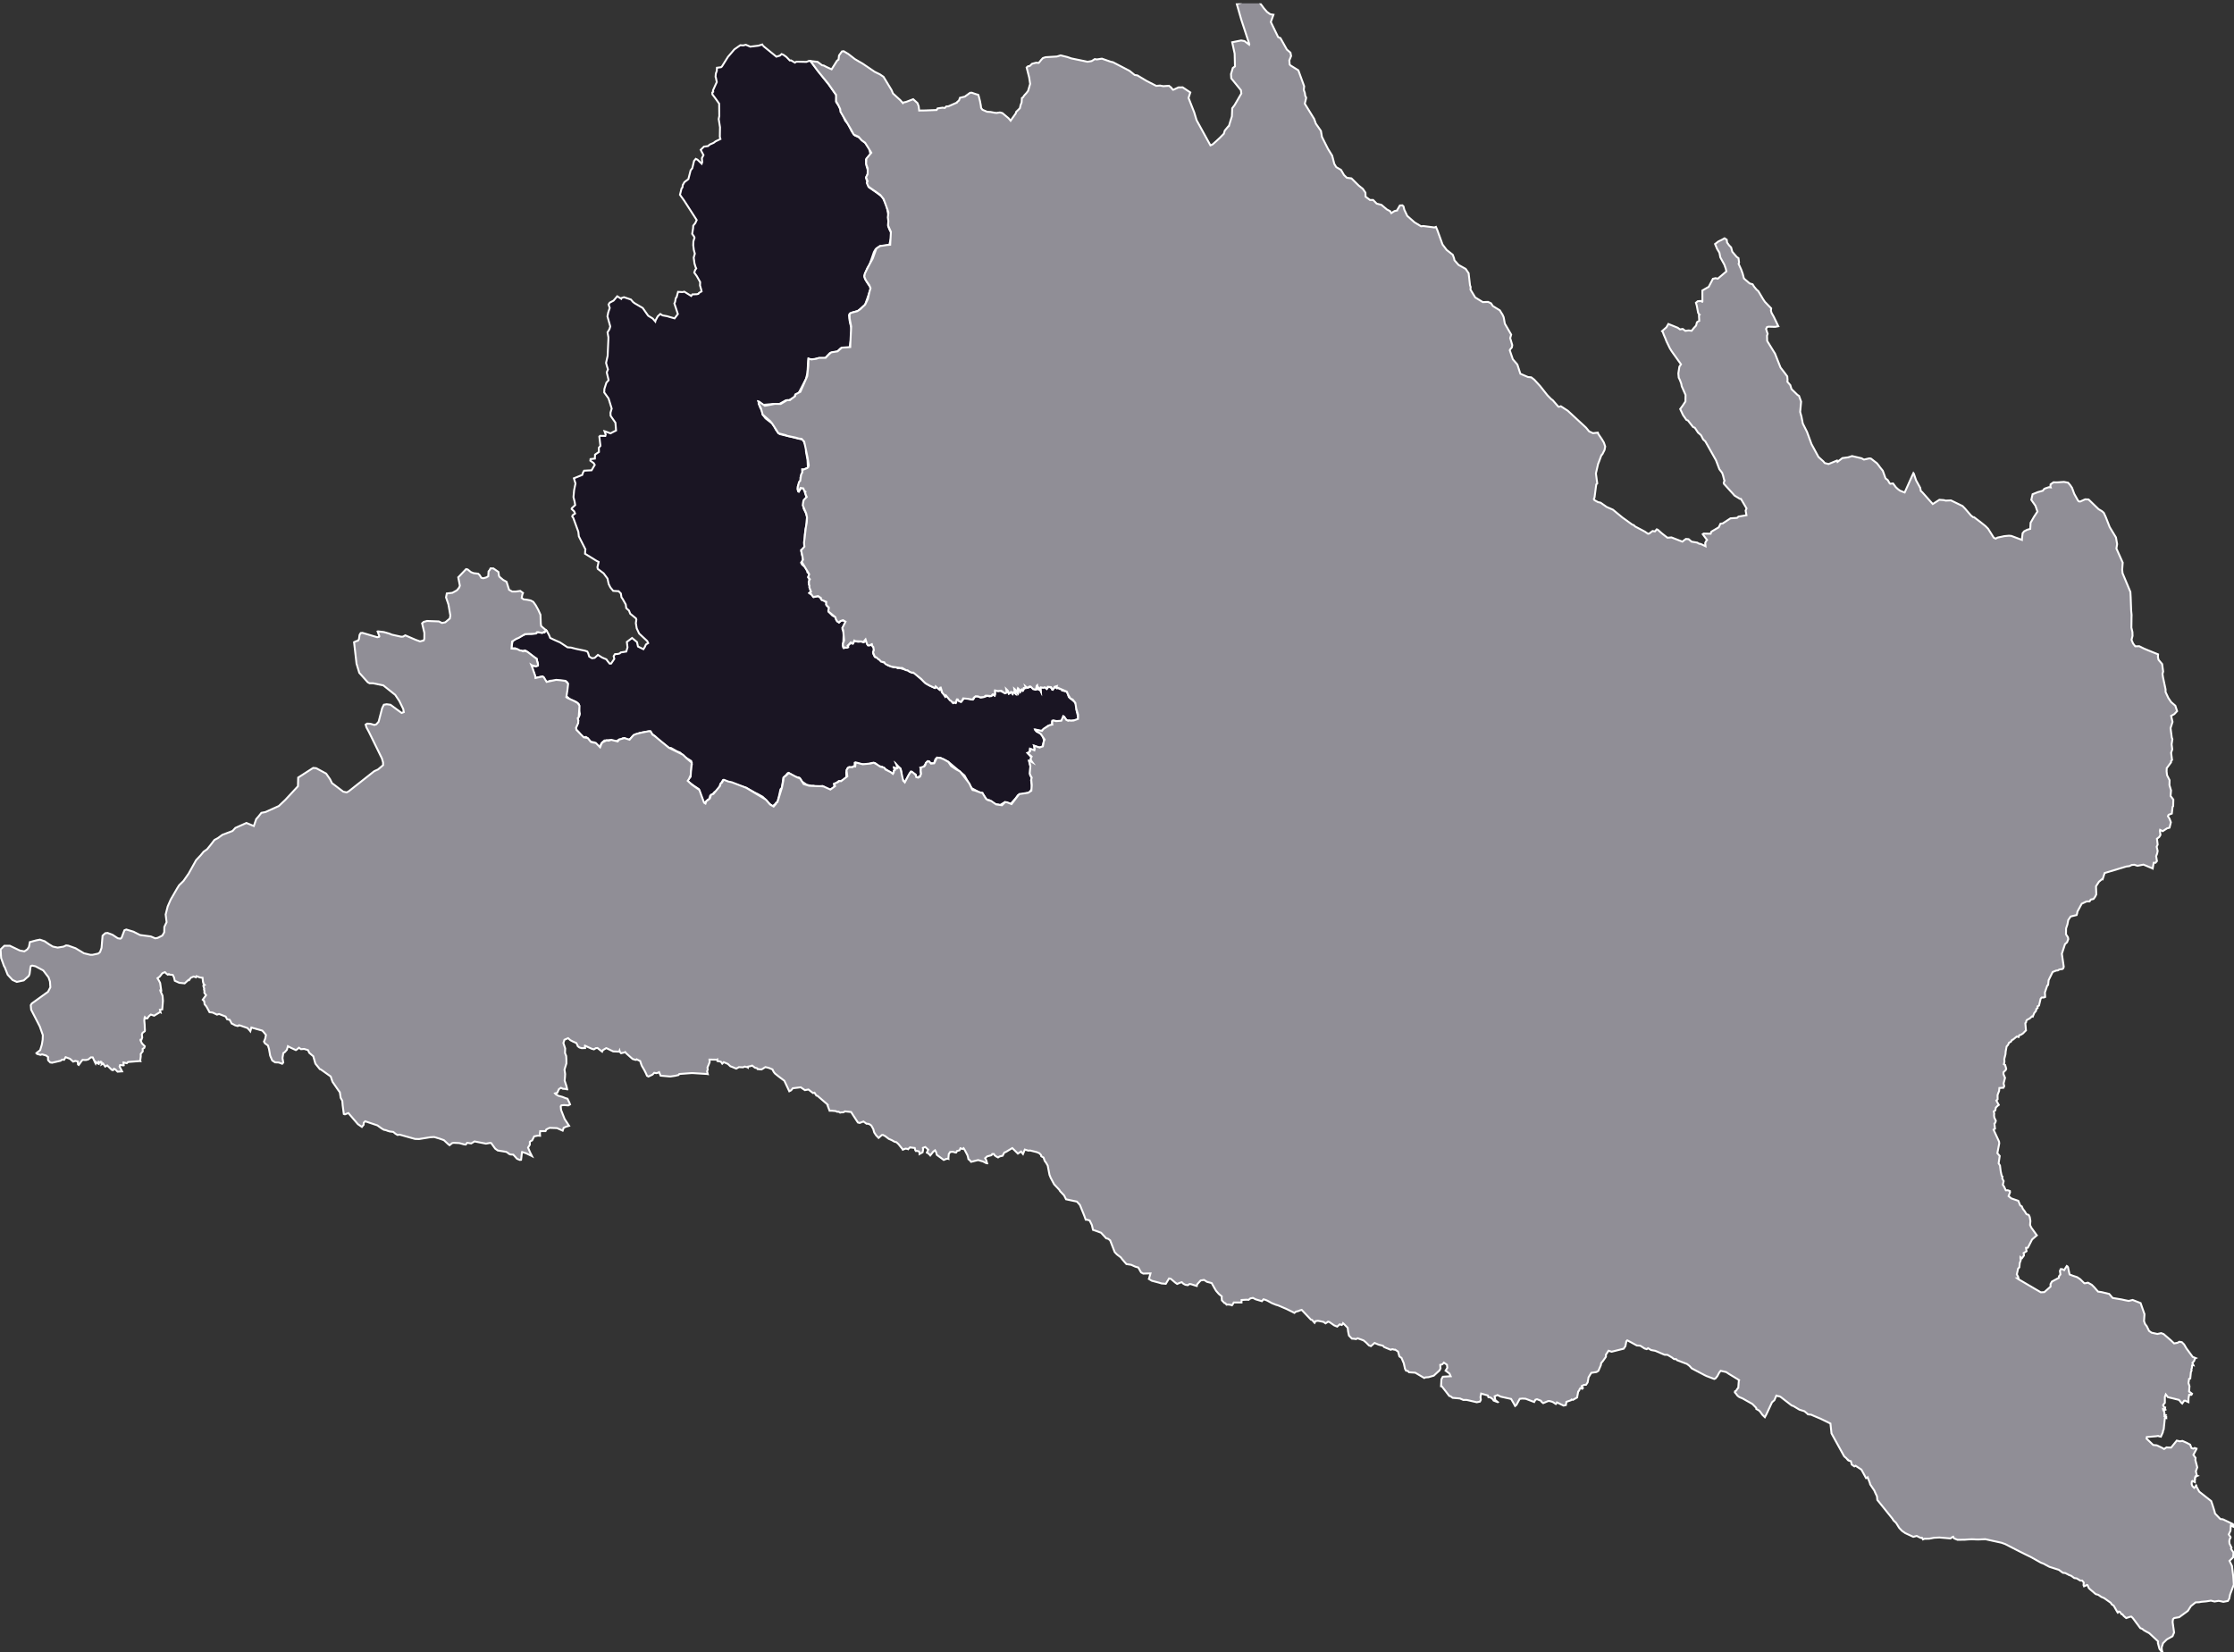 <svg viewBox="0 0 293.968 217.44" xmlns="http://www.w3.org/2000/svg"><rect x="0" y="0" width="293.968" height="217.44" fill="#333333" stroke="none"/><defs><clipPath id="a"><path d="M0 .441h294v217H0Zm0 0"/></clipPath></defs><path d="m100.41 6.035 1.754 1.426.461-.14.227-.208.246.106.37.265.462.477.156-.016.512.297.199-.125 1.32.031.328-.128.203.007 1.524 1.985.863 1.082.985 1.375.035.18-.016.792.387.563.804 1.902.368.38.484 1.01.402.528.606.274.629.609.117.07.535.73.172.802-.59.703.016.375.058.457.203.66-.062.41-.07.227-.145.257.383 1.243.879.609.851.625.254.438.422.902-.012.187.153.832.031 1.211-.035.348.176.445.199.36.012.664-.266 1.02-1.23.116-.563.41-.21.364-.583 1.695-.262.395-.418 1.02.079.39.464.77.22.277.05.375-.703 1.992-.91.816-.782.239-.285.097-.144.246.062.637.09.461.145.543.082.71-.305 1.915-1.156.07-.473.45-.379.074-.59.129-.629.66-.28.039-.813.012-.317.109-.62-.023-.153-.075-.016.055-.039.434-.059.98-.035.45-.183.765-.996 1.906-.43.192-.07.347-.274.094-.523.289-.352-.027-.957.539-.574-.063-1.524.13-.25-.212-.19-.187-.106-.035.02.062.14.594.312.61.082.452.367.489.875.675.297.399.192.406.261.348.254.242 3.051.738.438.957-.051.547.207 1.149.058 1.058-.144.027-.156.083-.301.117-.148-.012-.004.07.023.309-.254.668.043.344-.117.187-.18.45-.074.19-.047.31.09.347.074.031.031-.054.32-.473.188.082.16.164.024.164.094.277.09.27.12.305-.44.574.054.945.27.52.163.5-.09 1.285-.101.363-.094.719-.054 1.597-.07.196-.34.414.222 1.043-.074.25-.176.219.121.23.387.344.21.328.106.18.004.175.153.125.074.207-.121.313.054.144.168.254-.16.223.262 1.203.008.16-.184.102.059.066.328.18.187.289.578-.133.391.274.14.242.313.094.078.109.055-.016.145.168-.043.188.082.21.21.165.098.246-.101.351.515.528.32.164.145.172.063.289.347.285.168-.145.16-.117.344.024.195.18-.214.495-.2.465.157.348-.051 1.45-.078.312.148.37.582-.195-.039-.195.047-.008.14-.097.098-.149.293.031.09.004.016-.05.043-.145h.047l.183-.183.055.07.215.058.132.02.31-.027.296.035.144.039.008-.016.118-.12.148-.22-.004.168.09.266.187.344.352-.047.172-.094.035.09.066.25.168.148-.125.746.196.38.16.109.152.027.797.625.23.027.422.387.778.242.273.012.238.117.266-.023 1.148.332.211.176h.133l.16.12.22-.027 1.241 1.133.254.254.5.29.778.335.28-.203.313.41.059-.14.059-.126.043.024.074.285.015.223.5.675.043-.046v-.059l.13-.059.257.278.613.722.032-.023.148-.055.191.012.067-.332.113-.105.5.335.434-.582.484.176.082-.008.461.13.16-.098.16-.313.414-.012.383.149.535-.11.336-.124.262.09.34-.118.16-.152.016.015.175.133.036-.183.004-.5.167.03.247.071.242-.05.457.222.199.117.219-.101-.02-.262-.02-.191.044.02.257.526.024.06.055-.013.289-.203.172.215.03-.121.09-.078.012.004.207.144-.086-.187-.062-.38.082-.038.031.031.38.625.03-.07-.023-.426-.008-.207.055.027.281.399.063-.121.109-.164.027.027.09.156.02-.012.101-.18.063-.187.195-.101-.023-.035-.008-.075.152.13.137.073.414-.156.578.38.215-.04.016-.207.027-.313.062.446.141.094.016-.082.007-.098.106.11.144.277-.027-.258.055-.215H137l.488-.004.153.04.101.16.067-.055.187-.254.402.238.075.168.078-.02v-.054l.117-.082.102-.114.093-.18.18.005-.031.074-.051.12.11.083.027-.066.086-.008.277.168.285.007.008.188.144.031.516.149.23.687.77.64.266.49-.04.546.255 1.05-.098.305-.043-.015-.848.117h-.094l-.175-.055-.196.016-.242-.23-.16-.262-.125-.07-.016.058-.152.41-.21.195-.794-.066-.262-.008-.042.336v.23l-.536.102-.918.703-.765-.199.004.05.203.2.262.125.261.176.274.3.168.626-.125.398-.082.348-.278.101-.336-.007-.496-.2.051.118v.472l-.176.02-.426-.2-.003.028-.063.445-.242.063.058.082.485.53-.137.27.215.364-.129-.098-.289-.105.023.136.149.606-.04 1.097.231.461-.101.235.086.617.03.523-.347.493-1.508.355-.28.39-.712.798-.734-.278-.621.38-.211-.063-.367-.047-.274-.114-.543-.418-.363-.082-.316-.457-.336-.457-.278-.015-1.07-.586-.922-1.66-2.156-1.817-.227-.113-.77-.367-.585.074-.09.102-.184.535-.515-.043-.121-.207-.27.043-.52.75-.359.023.067.192-.032.144.004.25.078.406-.53.317-.208-.176v-.23l-.652-.368-.117.176-.665 1.227-.414-.578-.023-.672-.121-.551-.192-.176-.328-.324.098.203v.254l-.25-.016-.195-.086.011.059.082.312-.14.098-.02.309-.175.02-1.332-.915-.45-.078-.465-.402-.398-.016-.79.246-.448-.074h-.067l-.976-.16-.004.484-.047-.015-.156-.02-.184.137-.324-.043-.008.023-.16.059-.09.101-.137.477.016.726-.2.125-.085.141-.156.02-.313.187-.262-.02-.379.294-.234.09.063.425-.27.14-.348.212-.332-.106-.617-.418-.84.086-.37-.113-.243.016-.637-.153-.59-.398-.335-.5-.125-.059-.418-.07-.946-.535-.144.086-.133.195-.23.2-.145.171-.195 1.297-.192.227-.215.988-.18.68-.644.554-.543-.433-.222-.29-.532-.527-.656-.37-.332-.153-1.18-.66-3.074-.989-.254.434-.117.164-.031.223-.285.406-.114.172-.308.164-.25.289-.313.176-.133.449-.214.11-.094.144-.078.031-.086.133-.012.164-.062-.02-.262-.308-.336-.848-.219-.73-.605-.395-.73-.547-.141-.226.394-.434.067-1.285.101-.348-.086-.46-.273-.173-.532-.324-.668-.613-.386-.152-.766-.43-.316-.05-1.45-1.122-.382-.406-.41-.297-.184-.352-1.39.23-.946.43-.262.313-.379.23-.011-.011-.426-.285-.238.035-.22.152-.253.012-.379.234-.89-.164-.372.031-.289.016-.375.352-.25.55-.039-.03-.66-.622-.457-.07-.266-.301-.375-.34-.418.04-.168-.134-.328-.496-.355-.375-.028-.304.286-.883-.07-.332.234-.356.039-.219-.067-.351-.05-.879-.387-.332-.45-.172-.304-.133-.535-.465.152-1.796-.289-.204-1.93-.02-.34.145-.285-.062-.418-.633-.351.07-.61.11-.511-1.715.164.121.43.067.27-.114-.017-.261-.187-.645-.02.008-.043-.016-1.332-1-.308.008-.149.031-.398-.086-.164-.086-.387-.21-.543.015.04-.062.187-.98.074-.087.43-.148.77-.426.62-.246.559.039.695-.11.106-.132.933.062.223-.285.086.094.277.515.16.395.496.238.797.348.985.648.457.032.68.175 1.156.239.308.101.121.235.13.43.37.226.348-.051.43-.39.558.351.551.23.168.243.273.328.188-.012.418-.617-.082-.36.176-.265.363-.02.258-.07.129-.129.73-.121.164-.55-.086-.712.688-.523.644.535.133.59.711.351.168-.257.168-.364.29-.18-.122-.269-1.066-.996-.317-.676-.113-.691.066-.453-.054-.172-.368-.297-.39-.32-.156-.407-.36-.32-.07-.488-.406-.723-.157-.219-.074-.492-.297-.308-.715-.043-.375-.461-.218-.438-.157-.719-.507-.691-.77-.582-.05-.219.16-.699-.274-.144-1.512-.934.02-.379.031-.195-.867-1.711-.067-.606-.664-1.824-.136-.184.047-.164.324-.23-.121-.285-.332-.313.027-.11.441-.41-.074-.44-.152-.598.082-.914.183-.883-.21-.684.289-.113.808-.328.094-.29.148-.269.57-.031.419-.02.414-.71-.133-.231-.442-.328.024-.207.57-.063.024-.53.515-.349-.02-.542.212-.262-.145-1.215.106-.102.683.016.051-.184-.16-.441.062.016.73.27.333-.177.398-.195-.082-1.027-.636-.914-.016-.41.16-.536-.414-1.34-.57-.789.023-.46.262-.82.285-.325v-.05l-.238-.981.16-.395-.14-.453-.11-.406.207-.918.098-2.18.004-.265-.114-.649.25-.422.11-.355-.371-1.332.105-.528.195-.574-.152-.457.152-.242.504-.27.485-.57.52.328.034-.097.332-.11.91.305.293.34.235.172 1.031.605.621.887.11.14.574.352.347.395.028-.126.293-.55.34-.313.289.184.605.11.293.089.688.195.433-.57-.46-1.39.097-.22.09-.5.105-.093.192-.715.59.031.234-.054.906.562.152-.203.598-.027.195-.047.078-.121.344-.203-.054-.258-.153-.524.02-.445-.438-.773-.34-.477.121-.348.141-.195-.094-.203-.136-.457-.102-.766.148-.515-.132-.493-.078-.632.023-.496.07-.25.078-.23-.078-.185-.234-.32.121-.75.02-.336.273-.34.18-.398-1.653-2.563-.547-.761.211-.836.121-.137.032-.297.219-.39.523-.403.297-1.152.219-.285.23-.953.227-.274.23.113.547.52.031-.086.04-.098-.04-.543.207-.398-.367-.695.426-.422.543-.074.222-.2.512-.226.254-.192.64-.308-.077-.281.023-1.27-.172-1.082.078-.41-.02-1.613-.402-.57-.488-.657-.012-.242.121-.094-.03-.184.5-1.093-.122-.594-.039-.09.035-.434.13-.359.015-.406.535-.07.121-.098.793-1.262.848-.992.777-.543.394.023.333-.085.582.25 1.085-.13.497-.156.101.176" style="fill-rule:nonzero;fill:#1a1523;fill-opacity:1;stroke-width:.25;stroke-linecap:butt;stroke-linejoin:miter;stroke:#fff;stroke-opacity:1;stroke-miterlimit:10"/><g clip-path="url(#a)"><path d="m265.648 168.379 2.899 1.7.465-.024.195-.172.621-.555-.004-.328.184-.336.91-.492.016-.2.191-.238-.063-.472.11-.239.195.008.25.13.149-.24.199-.304.098.063.07.113.199.937.422.165.574.19.406.274.536.524h.128l.36-.07.492.277.309.305.52.593.46.063 1.004.238.46.535 1.185.196.375.085.55.11.516-.13 1.05.411.512 1.465-.062.906.137.383.214.273.313.637.332.235.758.167.508-.109.328.129.945.816.426.407.453-.082.227-.137.34.055.292.293.305.523.828 1.121.402.164-.074.035-.074.137-.066.2-.227.257.137.309-.09-.02-.098.04v.042l-.015.297-.067.164.028.176-.094.215-.082.824-.152.05-.086.552.136.41-.054.703.39.293-.078.14h-.305l-.082.493-.007.476-.075-.027-.328-.164h-.16l-.258.37-.136-.12-.282-.356-1.468-.36-.278-.358-.117.32v.777l-.184.227-.05.11.156.265.113.02-.012.062-.003.125.058.097-.066.028-.246-.094.015.094.149.285.004.344.156.047-.047.05-.098.114.035.035.2.02.004.187-.047-.012-.121-.02-.02.063-.152 1.461-.063.098-.058.3-.243.551-.023-.008-.219-.03-.125-.06-.254.044-1.238.105-.035.207.879.84.48.047.664.316.286.168.32-.219.152.016.453.012.746-.918.41.097.333-.054.566.25.445.238.184.453.234.078.176-.09.258.086-.008.043-.414.774.29.41-.032.266.254.972-.188.516.125.547.086.043-.12.047-.056.058-.058-.039-.07.106-.024.132.016.012.007.113-.046.016.011.398-.07-.035-.234-.129-.09.055-.031.258.007.14.094.239.234.226.16-.164.094-.176.02.008.027.164.364.664 1.574 1.239.203.601.234.75.067.293.699.719.332.035 1.316.629.102.2-.024.155-.066-.027-.277-.168-.008.02-.04.699-.23.488.239.348-.02.133-.027.011-.074.133-.047.254.027.32.27.547-.067.149.324.48-.047.63-.48.472.328.664.16 1.32.082 1.14-.492 1.302-.11.55-.179.301-.594.113-.457-.101-.187-.028-.516.09-.48-.12-.621.1-.625.055-.293.055-.473.02-.617.488-.406.633-1.137.828-.66.113-.157.149-.05.375.195 1.382-.207.489-.457.254-.3.168-.49.488-.183.559.031.378.082.25-.148-.097-.254-.34-.21-.77.023-.218-1.149-1.07-.492-.262-.262-.157-.152-.14-.277-.106-.977-1.316-.2-.2-.136.008-.547.18-.34-.289-.152-.21-.117-.005-.227-.324-.14-.027-.13.14-.034-.039-.512-.887-.242-.152-.145-.226-.863-.61-.375-.156-.39-.273-.348-.098-.7-.598-.203-.191-.16-.375-.07-.043-.399.18-.066-.153.031-.336-.207-.265h-.258l-.468-.286-.313-.042-.406-.301-.266-.09-.504-.266-.328-.039-.527-.387-1.246-.398-.801-.43-.305-.109-1.347-.758-.72-.351-.831-.414-1.805-.93-.492-.176-2.137-.469-.734.035-.371.004-.633-.03-.484.023-.45.035-.972.015-.469-.191-.11-.215-.167.078-.184.149-1.45-.125-.698.035-.672.125-.606.008-.195.082-.012-.024-.11-.187-.073-.016-.036.04-.136-.036-.457-.234-.45.12-1.054-.488-.438-.304-.367-.39-.41-.661-.355-.336-.114-.203-1.996-2.477-.047-.476-.218-.446-.133-.316-.543-.805-.047-.199-.281-.722-.07.074-.145.02-.606-1.114-.77-.512-.16.086-.347-.242-.113-.441-.317-.094-.043-.09-.054.008-.11-.133-.086-.098-.27-.23-1.671-3.024-.14-1.3-1.325-.645-.914-.383-.285-.132-.434-.051-.117-.121-.348-.286-.66-.207-.808-.484-.203-.062-1.465-1.137-.176-.078-.176-.016-.2-.078-.015.023-.25.586-.312.274-.742 1.594-.2.37-.32-.308-.309-.434-.164-.152-.332-.187-.023-.157-.5-.507-1.29-.727-.304-.125-.18-.09-.187-.156-.188-.25-.152-.172.016-.133.164-.097.148-.247.121-.113.067-.883.047-.144-1.368-.832-.335-.227-.727-.164-.188.235-.253.476-.243.297-.16.066-1.035-.39-.246-.121-1.68-.883-.289-.324-.336-.258-1.308-.496-.121-.137-.27-.008-.297-.222-.562-.333-.407-.019-1.203-.516-.554-.101-.403-.242-.175.125-.27-.082-.582-.372-.453-.03-.813-.446-.437-.227-.121.125-.125.63-.227.343-1.59.398-.402-.132-.352.527.004.27-.144.207-.293.41-.184.203-.047.285-.32.742-.25.16-.691.106-.36.597-.031.215-.086.45-.207.308-.285.02-.29.148.036.113.121.141-.082.105-.023-.007-.227-.075-.105.153-.059.172-.117.117-.149.789-.55.312-.188-.043-.07.094-.598.203-.07.43-.301.07-.871-.418-.027.067-.122.14-.3-.199-.137-.082-.375-.105h-.203l-.649.273-.214-.168-.086-.148-.516-.203-.21.07-.161.3-1.129-.43-.418-.023-.355.036-.438.808-.168.133-.152-.285-.371-.64-1.368-.302-.421-.214-.38.164.083.5.336.265-.012.008-.547-.21-.105-.18-.317-.235-.258-.023-.07-.23-.887-.255-.086.457.043.368-.113.234-.418.086-.91-.211-.438-.098-.421.004-.45-.191-.968-.086-.258-.2-.18-.05-.473-.617-.503-.645-.106-.016.055-.914.18-.335.19-.016.845-.047-.164-.36-.508-.378.23-.38-.047-.398-.406-.28-.207.226-.273.07.035.469-.13.261-.753.692-.695.2-.407.026-.148.082-1.191-.699-.813-.054-.152-.165-.25-.05-.133-.246-.156-.715-.301-.715-.281-.195-.176-.641-.375-.25-.098.008-.289-.07-.207.078-.855-.352-.168-.184-.559-.136-.539-.227-.48.422-.262-.101-.387-.391-.332-.27-.762-.273-.226.105-.25-.039-.285-.02-.387-.405-.113-.543-.055-.485-.492-.496-.114-.098-.023.059-.144.172-.274-.086-.332.3-.39-.16-.637-.445-.164-.05-.008.015-.336.211-.258-.187-.488-.106-.254-.043-.317.043-.12.223-.048-.047-.277-.332-.164-.043-1.21-1.281-.247.07-.187.082-.313.074-.215.172-.246-.129-.789-.387-1.105-.472-.286-.082-.527-.211-.617-.336-.219-.09-.273-.082-.211.25-.82-.246-.364-.188-.332.063-.234.191-.309-.015-.617.035-.008.332-1.023-.004-.11.203-.125.172-.238-.078-.32-.031-.149.027-.16-.191-.12-.024-.34-.355-.028-.371.016-.153-.395-.328-.355-.406-.211-.352-.368-.664-.296-.082-.325-.082-.386-.254-.446.074-.468.516-.036.211-.027-.004-.727-.234-.207-.028-.226.16-.32-.054-.258-.133-.215-.21-.25.081-.36.152-.257-.183-.57-.488-.235-.051-.43.703-.566-.047-.324-.101-.942-.25-.394-.239.004-.008.21-.726h-.003l-.957.027-.282-.156-.367-.649-.32-.082-.176-.07-.437-.2-.63-.097-.222-.25-.36-.422-.163-.218-.504-.38-.293-.312-.598-1.547-.27-.199-.245-.058-.676-.735-.63-.234-.437-.149-.14-.625-.301-.613-.305-.086-.21-.012-.177-.484-.097-.25-.488-1.207-.399-.441-1.426-.301-.257-.512-.524-.555-.105-.18-.688-.738-.445-.84-.16-.394-.235-1.226-.238-.407-.152-.191-.157-.453-.296-.168-.04-.176-.218-.227-.328-.14-.883-.219-.238.02-.461-.141-.243.586-.062-.074-.188-.254-.422.273-.734-.726-.855.515-.176.059-.102.16-.132.27-.403.097-.203.13-.242-.126-.195-.14-.114-.184h-.215l-.109.16-.562.152-.266.235.137.246.125.426-.09-.004-.442-.23-.312-.087-.336-.101-.93.234-.191-.238-.156-.106-.063-.293-.074-.25-.32-.613-.18-.293-.02.016-.125.086-.273-.094-.067.18-.05.086-.344.101-.09.184-.09.015-.355-.105-.356.027-.18.27-.05.55.008.087-.075-.024-.238.035-.308.13-.907-.669-.117-.398-.12-.203-.216.156-.414.52-.078-.094-.246-.223-.125-.047.004-.02.176-.374-.387-.352-.313.113.028.246-.07.34-.403.223v-.145l-.058-.195-.29-.07-.125.02-.085-.11-.07-.297-.493-.055-.125-.027-.254.246-.035-.035-.313-.043-.355.144-.047-.09-.516-.64-.097-.09-.176-.164-.258-.066-.355-.207-.399-.172-.468-.36-.29-.152-.144.008-.434.379-.324-.336-.25-.379-.125-.441-.258-.47-.25-.175-.215-.062-.171-.004-.395-.29-.504.192-.234-.063-.64-.98-.25-.398-.813-.086-.203.125-.293.011-.141.032-.184-.118-.207.004-.187-.093-.55-.047-.255.007-.277-.73.043-.035-.047-.07-1.317-1.133-.14-.031-.25-.383-.192.05-.605-.468-.465.086-.55-.375-.47.058-.57.067-.23.277-.235.121-.648-1.383-.777-.586-.47-.379-.167-.222-.152-.309-.5-.203-.43-.101-.363.226-.149.086-.5-.043v-.039l-.097-.086-.258-.059-.375-.285-.149.059-.406.086-.008.117-.07-.047-.348-.082-.215.098-.546-.024-.348.196-.203-.082-.281-.118-.297-.113-.317-.3-.547-.239-.199.2-.16-.235-.086-.04-.39-.07-.016-.207-.051.028-.684-.012-.293-.004.028.309-.09.246-.203.488.035.281-.086.215.094.38-.149-.024-1.816-.114h-.2l-1.585.118-.106.136-.437.102-.645.094-1.27-.11-.198-.468-.204.101-.171.035-.27-.05-.219.238-.539.258-.191-.102-.156-.355-.196-.387-.351-.61-.2-.593-.285-.13-.09-.054-.082-.035-.035.059-.113.015-.387-.12-.851-.755-.121-.156-.043.031-.5.125-.164-.187-.04-.137-.039.117-.8-.035-.813-.395-.101-.035-.438.262-.094.2-.097-.067-.516-.414-.23.023-.235.156-.265-.066-.922-.418-.008.024.027.289-.453.015-.3-.094-.204-.156-.094-.226-.101-.2-.438-.191-.355-.187-.293-.262-.48.21-.137.427.137.414.097.304-.023.602.156.39.023.434.004.543-.25.809.086.582-.02.379-.046.484.23.71.106.438h-.074l-.145-.043-.348-.023-.261-.129-.258.172-.219.48-.293.082.082.106.344.21.562.153.364.149.285.086.25.523.086.23-.235.125-.55-.042-.348.035-.094.129.047.48.465 1.188.59.898-.39.113-.321.149-.133.375-.738-.332-.989-.036-.304.145-.121.066-.106.215-.703.004-.035.309.023.304-.277-.023-.504.098-.262.53-.183.09-.125.114.004.363-.235.38.235.566.277.554-.043-.023-.746-.356-.512-.164-.004.008-.043.336-.05.438-.035.25-.16.02-.372-.153-.488-.543-.387-.028-.222-.101-.114-.117-.222-.125-1.102-.18-.34-.242-.527-.734-.14-.02-.544.098-1.508-.293-.433.265-.543-.082-.168.23-.195-.015-.653-.176-.754-.039-.195.04-.34.273-.183-.137-.567-.527-.597-.211-.676-.2-.488.024-1.497.242-.543-.015-2.023-.567-.273.043-.274-.16-.289-.242-.46-.055-.278-.082-.25-.098-.23-.039-.286-.16-.582-.422-1.61-.543-.19.188-.016.273-.227.281-.527-.363-1.254-1.46-.45.171-.148-.05-.148-1.118-.05-.617-.212-.383-.113-.738-.195-.262-.766-1.113-.133-.387-.105-.316-1.293-.918-.133-.043-.59-.73-.281-.977-.52-.438-.172-.363-.507-.156-.415.035-.273-.195-.25.218-.156.094-.66-.308-.387-.204-.004.016-.129.457-.297.332-.168.094-.113.652.102.602-.141.16-.453-.168-.473-.016-.383-.25-.273-.64-.156-.89-.082-.259-.043-.168-.418-.316-.114-.211.172-.41.086-.469-.246-.305-.226-.261-1.442-.407-.14.489-.079-.106-.3-.32-1.036-.356-.085-.004-.016.055-.164.043-.34-.101-.262-.145-.172-.078-.257-.488-.348-.078-.184-.356-.87-.34-.274.086-.57-.27-.243-.03-.164-.012-.422-.774-.226-.265-.063-.426-.187-.184.02-.031.417-.566-.226-.309.011-.242-.054-.215.023-.082-.11-.39.165-.114-.117-.082-.098-.328-.055-.531-.125-.012-.222-.027-.446-.168-.078.148-.062-.031-.235-.07-.359.148-.117.14-.113.172-.051-.043-.102.075-.445.406-.715-.078-.582-.266-.11-.46-.163-.317-.399-.031-.105-.067-.043.043-.098.035-.187-.14-.188-.196-.242.094-.117.066-.328.422-.297.22.203.335.148.29.149 1.026-.012.004-.106-.02.02.079.262.578.02.203.034.48-.09 1.122-.304.043.082.343-.055-.027-.12.063-.673.41-.437-.149-.121.098-.106.098-.129.16-.082.137-.199.02-.145-.173-.039.086-.035.363.051.57.008.344.023.368-.02.12-.288.212-.094.203.047.418-.098.281-.125.012-.004.07.196.41.37.375-.066.207-.222.145.02.316-.126.156-.144.18.007.332-.07.54.024.085-.11-.012-1.52.122-.163.16-.438-.102-.004.027.04.352-.024.008-.457-.04-.067.184.329.645-.594.039-.29-.297-.187-.086-.02.031-.1.16-.169-.05-.594-.578-.261.152-.024-.031-.254-.371-.191.113.031-.117-.066-.211-.094-.02-.02.035-.066.09-.031-.031-.156-.094-.024.075.016.199-.055-.024-.34-.246.043.133-.035.094-.086-.16-.289-.645-.242-.008-.352.278-.281.07h-.254l-.215-.016-.207.258-.297.414-.093-.07-.036-.395-.335-.07-.266.098-.426-.38-.57-.21-.195.344-.27-.02-.188.148-1.12.262-.247-.035-.277-.289-.027-.195.023-.223-.27-.21-.527-.15-.203.067-.45-.125-.097-.098.012-.015.488-.387.223-.734.105-.633.024-.606-.403-1.144-1.136-2.203-.051-.594.129-.219 2.144-1.547.305-.59-.05-.75-.188-.554-.696-.914-1.011-.54-.45-.1-.175.066-.059.23-.101.805-.106.265-.668.586-.91.196-.559-.25-.644-.696-.387-.992-.086-.121-.39-1.086-.067-1.129.492-.48.715-.008 1.336.637.59.101.375-.25.223-.328.12-.64.84-.227.485-.094.629.215.55.383.516.312.63.137.78-.125.344-.164.29.035.952.34 1.098.66.844.203.273.004.785-.172.223-.195.195-.55.133-1.606.363-.325.297-.035.645.239.695.46.348.06.152-.118.379-.996.246-.094.934.281.87.442 1.415.187.594.25.308-.058.621-.305.246-.434.016-.707.297-.625-.125-1.008.27-1.066.39-.887.867-1.507.242-.383.582-.575.672-.964.985-1.77.605-.644.39-.473.45-.316.422-.516.547-.711.46-.246.587-.43 1.332-.504.375-.406 1.457-.648.968.402.313-.906.312-.356.372-.472.542-.106 1.754-.793.864-.82 1.652-1.785.027-1.137 1.973-1.273.398.035 1.313.71.516.747.25.507 1.48 1.126.457.097.293-.16 3.324-2.625.508-.234.664-.563-.004-.367-.148-.512-1.727-3.52-.312-.574-.106-.367.2-.133.425.024.528.156.254-.086.3-.336.465-1.781.227-.46.37-.063.5.066 1.47 1.082.285-.113-.078-.414-.512-1.047-.54-.809-1.57-1.25-1.347-.277-.469-.004-.234-.133-1.11-1.238-.363-1.207-.324-2.824.293-.137.23-.067.121-.195.082-.566.149-.239.23-.023 1.953.574.243-.062.027-.063-.227-.633.055-.015.785.097.696.2.359.144 1.21.266.247-.016.285-.168 1.363.59.575.207.488-.125.082-.222.008-.762-.301-1.27.215-.191.433-.117 1.559.058.406.207.442-.09.593-.496.07-.39-.253-1.465-.317-.93.102-.515.738-.086.453-.246.168-.11.278-.347.082-.243-.215-1.09 1.035-1.082.211.047.426.348.343.137.606.07.191.172.22.363.257.07.379-.101.285-.16.04-.649.124-.136.14-.262.372.012.664.464.066.489.067.144.476.41.457.25.332 1.055.403.227h.492l.574-.082.367.27-.094.226-.082.43.254.187.47.055.456.09.344.183.308.422.356.648.285.633.04 1.113.046.36.2.18.472.394-.027.027-.504.329-.559-.122-.14.016-.133.172-.313.031-1.121.05-.855.505-.254.09-.59.375-.074.925.039.004.687.051.375.188.227.035.203.086.164-.102.016.016.062.055.059-.043.347.199 1.078.832.094.062-.012.168.149.52-.024.187-.253.075-.516-.122-.09-.058.078.191.434 1.23.039.305.633-.144.3-.055.157.086.375.625 1.254-.27.632.055.594.086.352.36-.082.757-.157 1.02.18.125.75.332.57.316.235.36-.106 1.508-.125.117.07.332-.011.324-.29.625.063.27.446.457.52.523.51.082.415.512.258.078.398.062.563.575.054-.122.079-.242.16-.281.558-.266.258.04.367-.114.836.215.215-.258.676-.183.672.21.543-.628.355-.141.754-.18.817-.16h.199l.16.09.183.352.348.226 1.809 1.5 1.867.926.496.488.652.551-.043.426-.078.742-.008.441-.226.516-.176.266.531.496 1.004.703.617 1.676.184.113.098-.297.386-.285.106-.102.144-.472.309-.106.895-1.086.023-.242L95 103l.207-.363.094.004.527.21.473.102 1.894.73 2.586 1.56.551.636.469.27.312-.36.016-.14.176-.087.586-1.894.187-.945.031-.41.254-.18.442-.399 1.113.594.344.102.496.765.691.215.29.02 1.34.047.316.035.875.398.613-.441-.113-.332.46-.184.207-.156.247.012.816-.637-.11-.809.196-.312.168-.082.172-.008.258.008.152-.114.203.02.004-.027.047-.508.469.12.46.126 1.028-.098.43-.11.453.25.398.274.524.133.168.246.683.34.293.23.102-.171.039-.266.14-.086-.007-.039-.114-.281.04-.004.316.14.11-.085-.122-.399.172.2.332.312.121.55.223 1.024.215.227.55-1.055.282-.36.09-.003.335.265.2.235.043.218.261.075.242-.137.141-.379-.055-.46.032-.145-.067-.192.012-.012.5-.156.137-.191.058-.258.266-.246.215.082.207.246.418-.04.363-.757.469.055.449.183.586.348.355.523.664.446.508.273 1.223 1.574.324.688.113.184.274.054.847.309.188.015.125.239.336.55.242.16.422.106.66.457.77.113.422-.421.296.046.543.223 1.008-1.32.219-.031.969-.141.41-.27.055-.742-.067-.726.059-.258-.157-.274-.105-.273.086-.996-.168-.656.176.03.261.153-.156-.215-.082-.261.137-.274-.54-.476.079-.04.035.016.227-.203.027-.332.031.008.5.203.043-.168-.078-.394.008-.043.035.007.68.23.43-.155.042-.207.075-.434.113-.246-.512-.754-.262-.176-.261-.125-.2-.265h.02l.871.171.2-.261.347-.215.434-.27.375-.086-.008-.023-.012-.402.14-.114.38.09.687-.055.266-.585.07.046.188.235.113.183.266.133.167-.047.208.032.347-.024.57-.207.008-.566-.242-.801-.113-.742-.348-.442-.316-.156-.29-.488-.167-.399-1.434-.62.059-.024.031-.074-.273.086-.102.203-.117.082-.024.09-.074-.028-.058-.18-.09-.132-.434-.04-.129.266-.043-.031-.21-.168-.192.066-.348-.058-.043.09.035.379-.093-.2-.157-.187-.007.098-.036.085-.03-.015-.071-.18-.059-.344-.07.07-.098.497-.355-.051-.336-.34-.133-.02-.187.122-.204.011-.18-.16.055.176-.03.082-.032-.008-.195-.015-.024.164-.101.18-.082-.028-.016-.031-.04-.113-.046.023-.176.266-.027-.114-.125-.195-.133-.121-.02.07.02.633h-.016l-.078-.156-.18-.301-.21-.18.027.184.086.426-.18-.168-.093.023-.004.02-.082.18-.036-.047-.125-.211-.039.015-.277.207-.016-.05-.105-.325-.215-.21.028.144.03.297-.218.101-.2-.117-.28-.215-.485.04-.355-.083-.016.063.02.422-.067.195h-.015l-.13-.145-.1-.011-.024.027-.164.2-.489-.052-.25-.003-.215.175-.515.036-.274-.122-.304-.015-.242.187-.122.243-.375-.04-.3-.054-.602-.055-.105.238-.121.133-.106.094-.035-.027-.215-.086-.14-.223-.106.004-.11.316-.054.157-.043-.02-.2-.043-.109.066-.035-.039-.246-.261-.113-.051-.528-.645-.105.141-.047-.113-.144-.188-.168-.16-.13-.418-.09-.3-.07.015-.101.258-.04-.016-.456-.406-.012.039-.12.168-.716-.344-.5-.289-.23-.21-.317-.345-1.058-.847-.172.02-.23-.098-.137-.059-.207-.16-.168-.004-.563-.309-.172.016-.21-.04-1.008-.14-.743-.32-.09-.074-.113-.192-.425-.078-.227-.254-.121-.058-.29-.266-.171-.035-.25-.625.113-.25-.07-.438-.137-.14-.05-.235-.04.008-.203.153-.258-.004-.129-.14-.203-.642-.312.368-.192-.09-.808-.043-.172-.086-.156.344-.063.066-.043-.02-.191-.148-.34.363-.086.07.059.22-.137.058-.504-.063-.039-.488.164-.41-.133-1.352-.11-.289.427-.832-.332-.195-.336.113-.192.184-.23-.125-.184-.328-.058-.238-.918-.747-.012-.113.074-.394-.238-.246-.125-.141.023-.375-.617-.258-.098-.125V78.7l-.375-.25-.464.09-.184.016-.313-.434-.19-.074.015-.031.207-.157-.219-.546.012-.243-.059-.125-.004-.195.008-.32.113-.196-.222-.273.129-.395-.985-1.629.172-.261-.062-.434-.196-.844.18-.156.266-.305-.032-.23-.023-.305.086-.601.16-1.403.117-.617.035-.68-.105-.511-.457-1.086.035-.274.09-.421.402-.41-.105-.212-.114-.347.051-.117-.039-.032-.16-.168-.074-.242-.371-.066-.141.277-.105.207-.036-.008-.093-.207.004-.421.148-.56.031-.093.137-.11.133-.859.156-.27v-.394l.129.028.3-.117.188-.075.149-.113.078-.25-.16-1.04-.442-2.081-.344-.375-.378-.043-.407-.121-1.156-.242-.133-.075-.972-.246-.829-1.293-.273-.332-.969-.832-.234-.843-.3-.59v-.223l-.02-.062.105.035.742.515.531-.097.79-.153.753.016.86-.516.336.02.234-.188.469-.343.043-.246.644-.325.153-.34.754-1.73.136-1.332.028-.973.058.02.32.09.66-.09.352-.125.868-.004.402-.422.336-.293.836-.133.562-.488 1.102-.074.015-.5.106-2.223-.203-1.055-.008-.574.23-.164.793-.207.368-.242.66-.625.355-.734.176-.809.176-.621-.164-.39-.45-.641-.203-.473.07-.422.45-.914.582-1.043.488-1.344.496-.316.883-.133.438-.035.093-1.7-.382-.855.046-.55-.07-.497.074-.629-.105-.355-.527-1.43-.438-.55-1.566-1.094-.204-.473.106-.219-.207-.53.207-.415.012-.75-.211-.59.035-.699.652-.773-.82-1.325-.45-.312-.41-.473-.632-.281-.399-.734-1.351-2.274-.035-.351-.282-.59-.257-.43v-.863l-.07-.07-.95-1.372-1.395-1.699-.957-1.3.227.03.703.079.598.449.219.035.378.2.657.3.715-1.137.195-.144.066-.543.38-.527.234-.032.605.364.875.68.473.28.527.301 1.598 1.086.691.336.473.324 1.054 1.739.192.457.96.875.34.386.055-.078.356-.07.945-.363.566.511.157.418.066.563.824-.012 1.473-.058.125-.211.645-.094.312.035.184-.2.27-.01 1.136-.5.016-.06.257-.222.121-.344.645-.16.684-.496.222-.016.555.192.308.086.067.203.156.613.113.594.036.316.18.242.62.266.45.023.527.102.258.027.437-.066.328.082.817.687.265.317.692-.98.031-.165.496-.496.09-.398.14-.367.036-.575.16-.105.121-.203.336-.375.2-.266.269-.914-.13-.848-.331-1.308.183-.164.215-.028.32-.304.512-.133.367.02.309-.38.234-.253.352-.114 1.484-.09.496-.152.883.219.547.187 1.824.375.282.063.554-.094.406-.258.266.043.672-.101 1.21.422.231.039 2.184 1.136.691.555.348.05 1.203.72 1.281.66.5-.043.422.082.75-.05.27.21.254.313.105-.02.621-.29.555-.01 1.008.671-.235.723.497 1.265.25.633.308 1.024 1.824 3.32.282-.121.492-.438.453-.418.539-.55.121-.41.477-.575.066-.02.156-.523.239-.762.043-1.062.312-.414.887-1.531-.051-.43-1.273-1.563-.036-.558.239-.805.285-.21-.043-1.688-.324-1.492 1.18-.235.445.082.609.473.02-.07-1.063-3.243-.586-2.043 1.34-.406.422.13L165.609 0l.075.063.16.398.484.652.41.469.418.293.414.066-.343.957.957 1.977.308.14.32.567.524.941.473.407.086.441-.235.582.047.527.094.122 1.047.652.765 2.098-.05.484.136.387.063.414.113.195-.008.11-.172.703 1.23 1.996.227.632.668.957.133.782.785 1.566.563.914.277 1.074.258.43.625.363.394.676.375.36.606.082.96.949.532.422.348.504.02.539.574.425.41-.003.476.488.621.16.715.602.422.222.164.266.406-.266.36-.086v-.039l.363-.617.332-.02.149.149.101.426.39.82.958.848.855.515.305-.031 1.453.188.203-.075.176.407.691 1.91.543.718.801.63.168.449.059.28.539.61.937.524.387.566.184 1.605.078.204-.016.351.621 1.028 1 .617.688-.028.386.18.254.371.906.555.375.601.137.317.153.84.835 1.441-.132.461.273.918-.047.297-.238.285-.043.105.406 1.184.594.691.394 1.211 1 .43.43.04.399.308.757.824.973 1.227.488.496.215.16.735.847.078.02.254-.074.906.586 2.402 2.222.414.504.5.23.645-.07.07.188.45.66.273.457.176.52-.082.445-.301.598-.114.09-.296.8-.145.367-.285 1.246.176 1.313-.133.137-.223 1.695-.09.234.082.133.457.258.34.074.813.567.82.359 1.266 1.043.414.293.86.625.21.074.152.164 1.293.684.418.285.168-.031.434-.332.305.054.246-.277.144.063.508.457.754.586.531-.04 1.434.555.293-.234.172-.121.359.027.379.328.758.13.238.144.195.023.649.305-.043-.407.094-.226.152-.195-.234-.301-.333-.45.118-.085.918.02.097-.27.97-.575.226-.468.304-.047 1.012-.664.867-.063.192-.168 1.047-.18-.11-.601.117-.297-.73-1.246-.137-.008-.715-.437-.172-.2-1.23-1.359-.016-.148.11-.262-.063-.125-.14-.566-.114-.329-.363-.476-.445-1.176-1.403-2.488-.285-.258-.254-.504-.074-.098-.348-.296-.425-.641-.227-.09-.535-.68-.14-.183-.208-.086-.441-.625-.371-.797.293-.398.394-.598.016-.863-.504-1.141-.059-.328-.175-.477-.16-.328-.051-.554.136-.887.215-.309-1.219-1.71-.246-.395-.468-.973-.094-.262-.238-.55-.133-.368-.098-.109.438-.387.132-.11.266-.452 1.223.496.304.219.36-.059.347.254.422-.059.403.047.312-.39.27-.29.113-.43.078-.077.23-.114-.042-.71.086-.106-.075-.039-.12-.21-.18-.958-.11-.36.235-.202.394-.04.207.106.02-.031-.008-1.453.539-.313.297-.168.554-1.059.352-.078.293.063 1.129-.961-.094-.387-.18-.504-.527-.953-.117-.605-.313-.524-.261-.625.437-.34.461-.218.352-.196.285.184.05.375.262.367.266.27.156.578.586.683.23.16.075.579-.063.164.348.765.2.57.155.594.75.649.391.117.203.324.313.375.242.211.621 1.047.238.352.828.859-.035.293.082.297.285.5.606 1.262-.422.082-.863-.024-.2.051-.128.242.097.313.114.34-.086.242.023.687.813 1.32.214.34.73 1.844.61.79.278.374.035.473-.02.238.383.434.156.52.782.765.214.14.27.754-.125 1.352.172.621.176.902.554 1.102.594 1.617.914 1.684.649.59.167.21.512.133 1.106-.46.07.175.648-.5.746-.097.52-.168 1.242.289.324.175.704-.16.214.028.786.609.257.32.133.192.39.484.36 1.008.281.207.258.433.078.06.368-.044.37.496.235.223.285.219.59.238.05.016.493-1.102.484-1.078.172-.367.055.07.297.875.543.988.078.41.184.16 1.39 1.563.871-.559.574.04.25.07.692-.031 1.531.742.344.355.758.883.289.23h.12l.911.692.598.484.343.344.743 1.18.253.125.247-.14.57-.118.3-.07.633-.059.305.027 1.399.524.003-.114.086-.757.207-.258.391-.203.406-.117.047-.801.45-.79.453-.69-.262-.758-.547-.782.172-.742.691-.277.656-.184.196-.254.258-.097.332-.11.25.024-.047-.13.031-.269.383-.273.46.011.919-.062.539.102.285.328.238.355.293.797.446.8.136.177.192.027.66-.293.449.02 1.316 1.277.426.25.254.219.262.562.52 1.328.824 1.36.156.878-.098.579.832 1.855-.07.926.047.465 1.031 2.468.04.715.062 1.707.058.602-.012.426-.003.46-.012.794.137.574.015.511-.133.516.207.492.282.36.523-.012.637.316.531.223 1.313.531-.02.352.078.363.477.563.133.984-.086.32.066.438.336 1.578.004.367.367.785.363.535.551.473.234.715-.367.39-.418.235.184.793-.262.82.16 1.227.082.234-.101.676.086.66-.153.445.125.942-.132.144-.004.18-.567.762-.015.422.058.504.332.652-.015.656.207.688-.059.738.363.473-.023.855-.082.129-.094.86-.422.156-.09.195.204.316.183.473-.176.715-.336.097-.566.364-.336-.172-.027.125.07.543-.156.265-.305.235.098.765-.133.29.129.55-.07.356-.13.332.106.644-.195.227h-.235l-.097.558-.031.2-.094-.047-1.121-.469-.79.152-.421-.136-.336.03-.305.15-.398.05-2.856.856-.27.832-.077-.024-.407.344-.386.602.039 1.062-.157.316-.207.286-.363.078-.156.238-.406.012-.63.297-.566 1.043-.035.226-.07.223-.781.187-.317.461-.11.582-.175.512-.016.789.258.395.043.238-.164.422-.266.234-.414 1.274.25 1.71-.066.204-.117.097-.387.055-.215.125-.215.02-.464.19-.528 1.075-.066.629-.11.07-.312.907.031.605-.152.063-.32.015-.125.16-.211.89-.188.102.008.223-.172.13-.047.257-.223.262-.199.484-.101-.035-.305.281-.344.176-.097.125-.043.219-.09.097.086.957-.106.094-.289.297-.254.164-.238.074-.078.23-.25-.062-.496.41-.121.028-.157.254-.238.117-.14.3-.184.204-.121.675-.024.34-.156.617.016.399-.07.305.164.093.144.5-.07.172-.293.29v.245l.203.485-.188.738.086.363-.105.207-.535.032-.04.406-.1.238-.099.29.008.546-.164.176.317.57-.137.106-.25.242-.074.375-.203.133.062.273-.02.274.036.261.199.426-.067.246-.12.125.078.664-.192.13.016.038.703 1.524.031.246-.25 1.289.313.367-.145.969.176.285.098.773.128.582.102.098-.027.254.187.351-.11.477.16.234.231.5.254-.007.282.097.02.16-.192.512.37.305.915.316.242.598.215.137.133.316.25.328.23.375.297.106.133.28.086.509-.043.539.168.351.722 1.004-.054.04-.574.507-.551 1.078-.242.027.003.024.063.406-.18.125-.207.117.047.227-.008.117-.261.352-.028-.02-.168-.129-.004.102.047.308-.129.356-.054.574-.16.156-.176.77.164.285.058.21-.074.013-.094.007.114.09.093.059" style="fill-rule:nonzero;fill:#908e96;fill-opacity:1;stroke-width:.25;stroke-linecap:butt;stroke-linejoin:miter;stroke:#fff;stroke-opacity:1;stroke-miterlimit:10"/></g></svg>